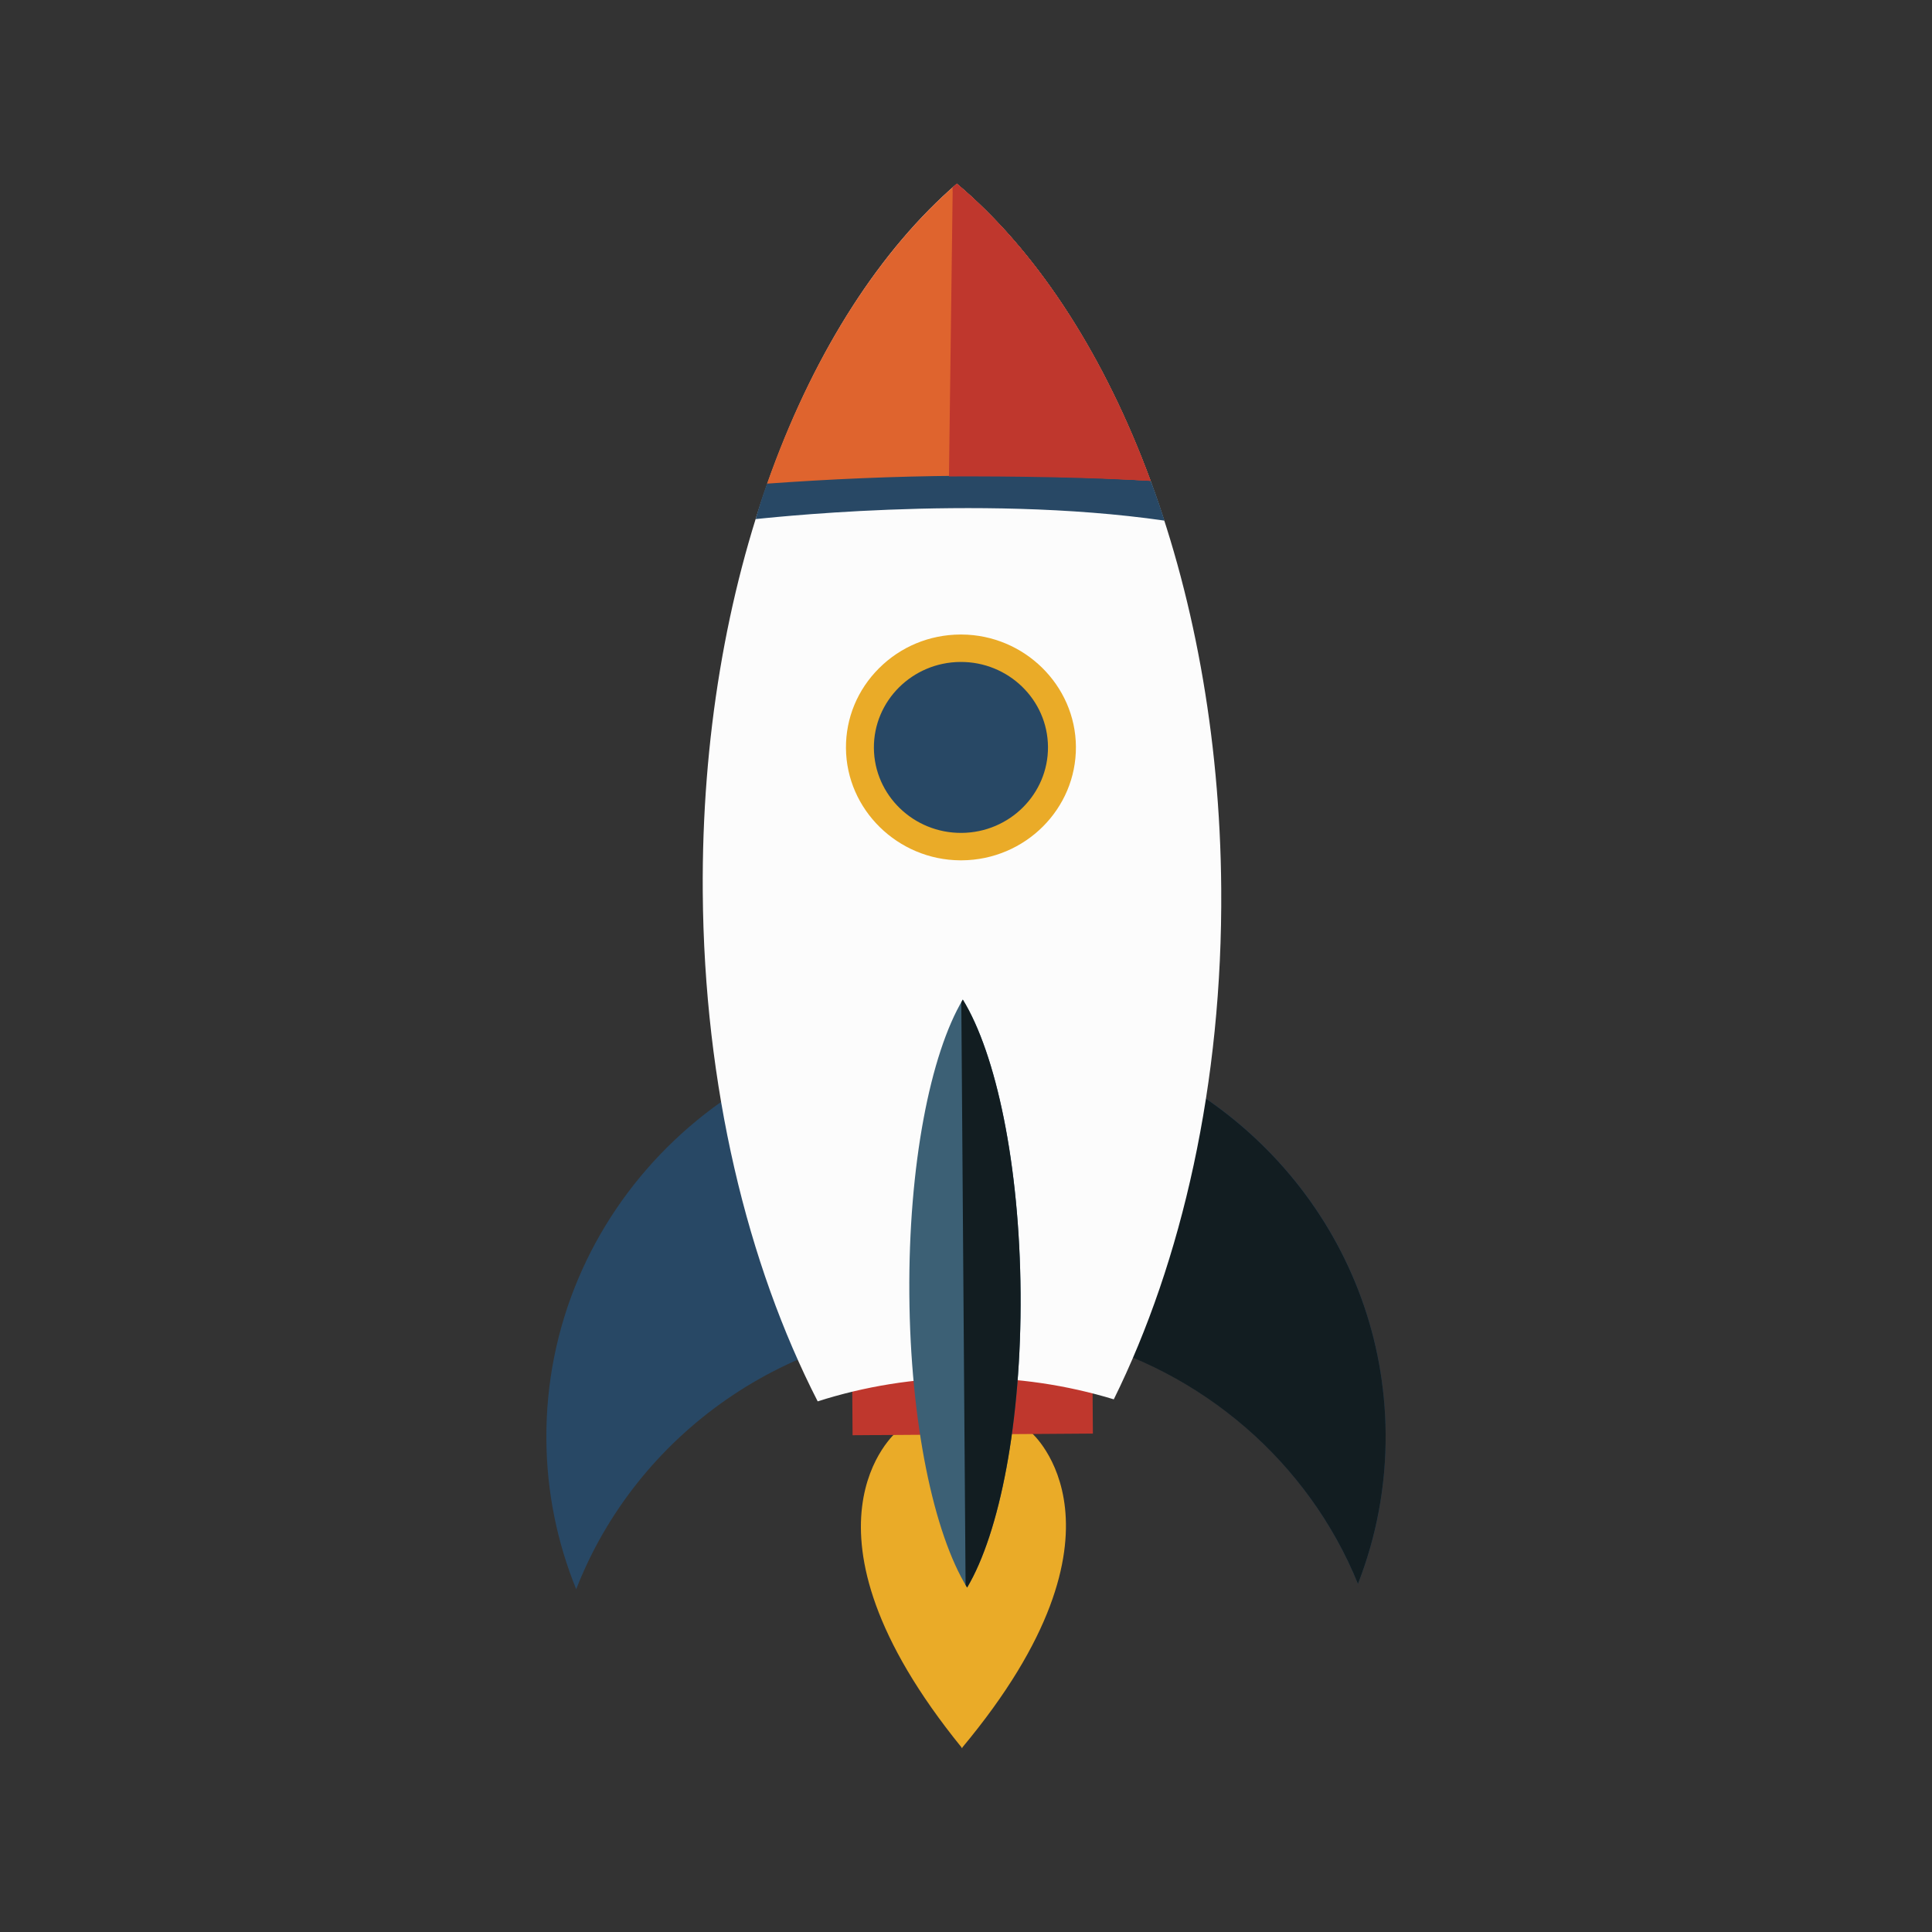 <svg viewBox="0 0 1024 1024" xmlns="http://www.w3.org/2000/svg">
        <rect x="0" y="0" width="1024" height="1024" fill="#333333" stroke="none"/>
        <g id="Objects">
            <path d="M510.03 926.227c96.39-115.564 36.634-166.877 36.634-166.877l-35.533-.234-.337-.004-35.533-.234s-60.426 50.522 34.432 167.347l-.003.417c.058-.07.11-.14.17-.21.057.07.11.142.17.212v-.42.003z"
                  fill="#EAAB28"
                  id="rocket_exhaust"/>
            <g id="rocket_2_">
                <path d="M451.88 760.704l127.374-.878-.303-41.252-127.368.863.3 41.267z" fill="#BF372D"/>
                <path d="M510.408 543.044c-122.83.845-221.705 99.318-220.823 219.962.205 28.034 5.832 54.77 15.808 79.318 31.775-81.574 111.88-139.776 206.17-140.42 94.298-.64 175.247 56.452 208.183 137.582 9.63-24.673 14.863-51.482 14.67-79.52-.884-120.65-101.175-217.762-224.01-216.923h.002z"
                      fill="#284865"/>
                <path d="M568.405 708.864c69.05 17.382 125.26 66.41 151.342 130.62 9.63-24.672 14.863-51.48 14.67-79.52-.756-101.363-71.69-186.086-167.178-210.076l1.164 158.976z"
                      fill="#121D21"/>
                <path d="M372.475 472.916c.755 102.963 23.622 197.034 60.918 269.837 24.687-7.878 51.023-12.278 78.38-12.458 27.352-.188 53.743 3.84 78.562 11.382 36.198-73.3 57.697-167.672 56.94-270.628-1.19-163.554-58.102-304.79-140.133-373.69-81.024 70.018-135.868 212.003-134.67 375.556h.003z"
                      fill="#FCFCFC"/>
                <path d="M406.595 256.2c-3.932 10.773-6.093 18.912-6.093 18.912-.37.233 115.904-13.722 216.742.832 0 0-5.204-16.064-7.41-21.107-36.845-34.99-152.54-46.124-203.24 1.366v-.002z"
                      fill="#284865"/>
                <path d="M481.966 685.824c.495 68.023 12.915 126.825 30.618 155.622 17.277-29.03 28.844-88 28.344-156.024-.494-68.02-12.928-126.83-30.62-155.622-17.28 29.035-28.84 88.005-28.34 156.024h-.002z"
                      fill="#3C6075"/>
                <path d="M511.778 840.03c.282.456.538.972.806 1.415 17.277-29.03 28.844-88 28.344-156.024-.494-68.018-12.928-126.83-30.62-155.62-.257.45-.516.98-.79 1.417l2.262 308.813h-.002z"
                      fill="#121D21"/>
                <path d="M406.555 256.342c33.01-2.378 67.17-3.913 101.718-4.147 34.537-.234 68.526.695 101.56 2.64-24.74-67.11-60.403-121.957-102.694-157.48-41.774 36.102-76.823 91.547-100.583 158.986l-.002.002z"
                      fill="#DF642E"/>
                <path d="M511.627 252.198c33.37-.147 66.248.755 98.208 2.637-24.74-67.11-60.403-121.955-102.694-157.476-.75.65-1.477 1.298-2.224 1.96l6.71 152.88v-.002z"
                      fill="#BF372D"/>
                <path d="M502.976 252.524c33.37-.148 74.944.476 106.903 2.355-24.74-67.11-60.404-121.954-102.695-157.476-.75.65-1.478 1.3-2.225 1.962l-1.984 153.158z"
                      fill="#BF372D"/>
                <path d="M509.742 336.31h-.85c-16.256.105-31.514 6.438-42.952 17.83-11.44 11.392-17.68 26.458-17.562 42.42.243 32.547 27.405 59.207 60.538 59.43h.847c33.6-.23 60.736-27.27 60.493-60.266-.24-32.544-27.39-59.196-60.513-59.415z"
                      fill="#EAAB28"/>
                <path d="M508.996 350.848c-25.444.166-45.996 20.636-45.814 45.612.19 24.998 21.028 45.167 46.477 44.992 25.428-.174 45.98-20.627 45.795-45.624-.183-24.974-21.028-45.16-46.46-44.98z"
                      fill="#284865"/>
            </g>
        </g>
    </svg>